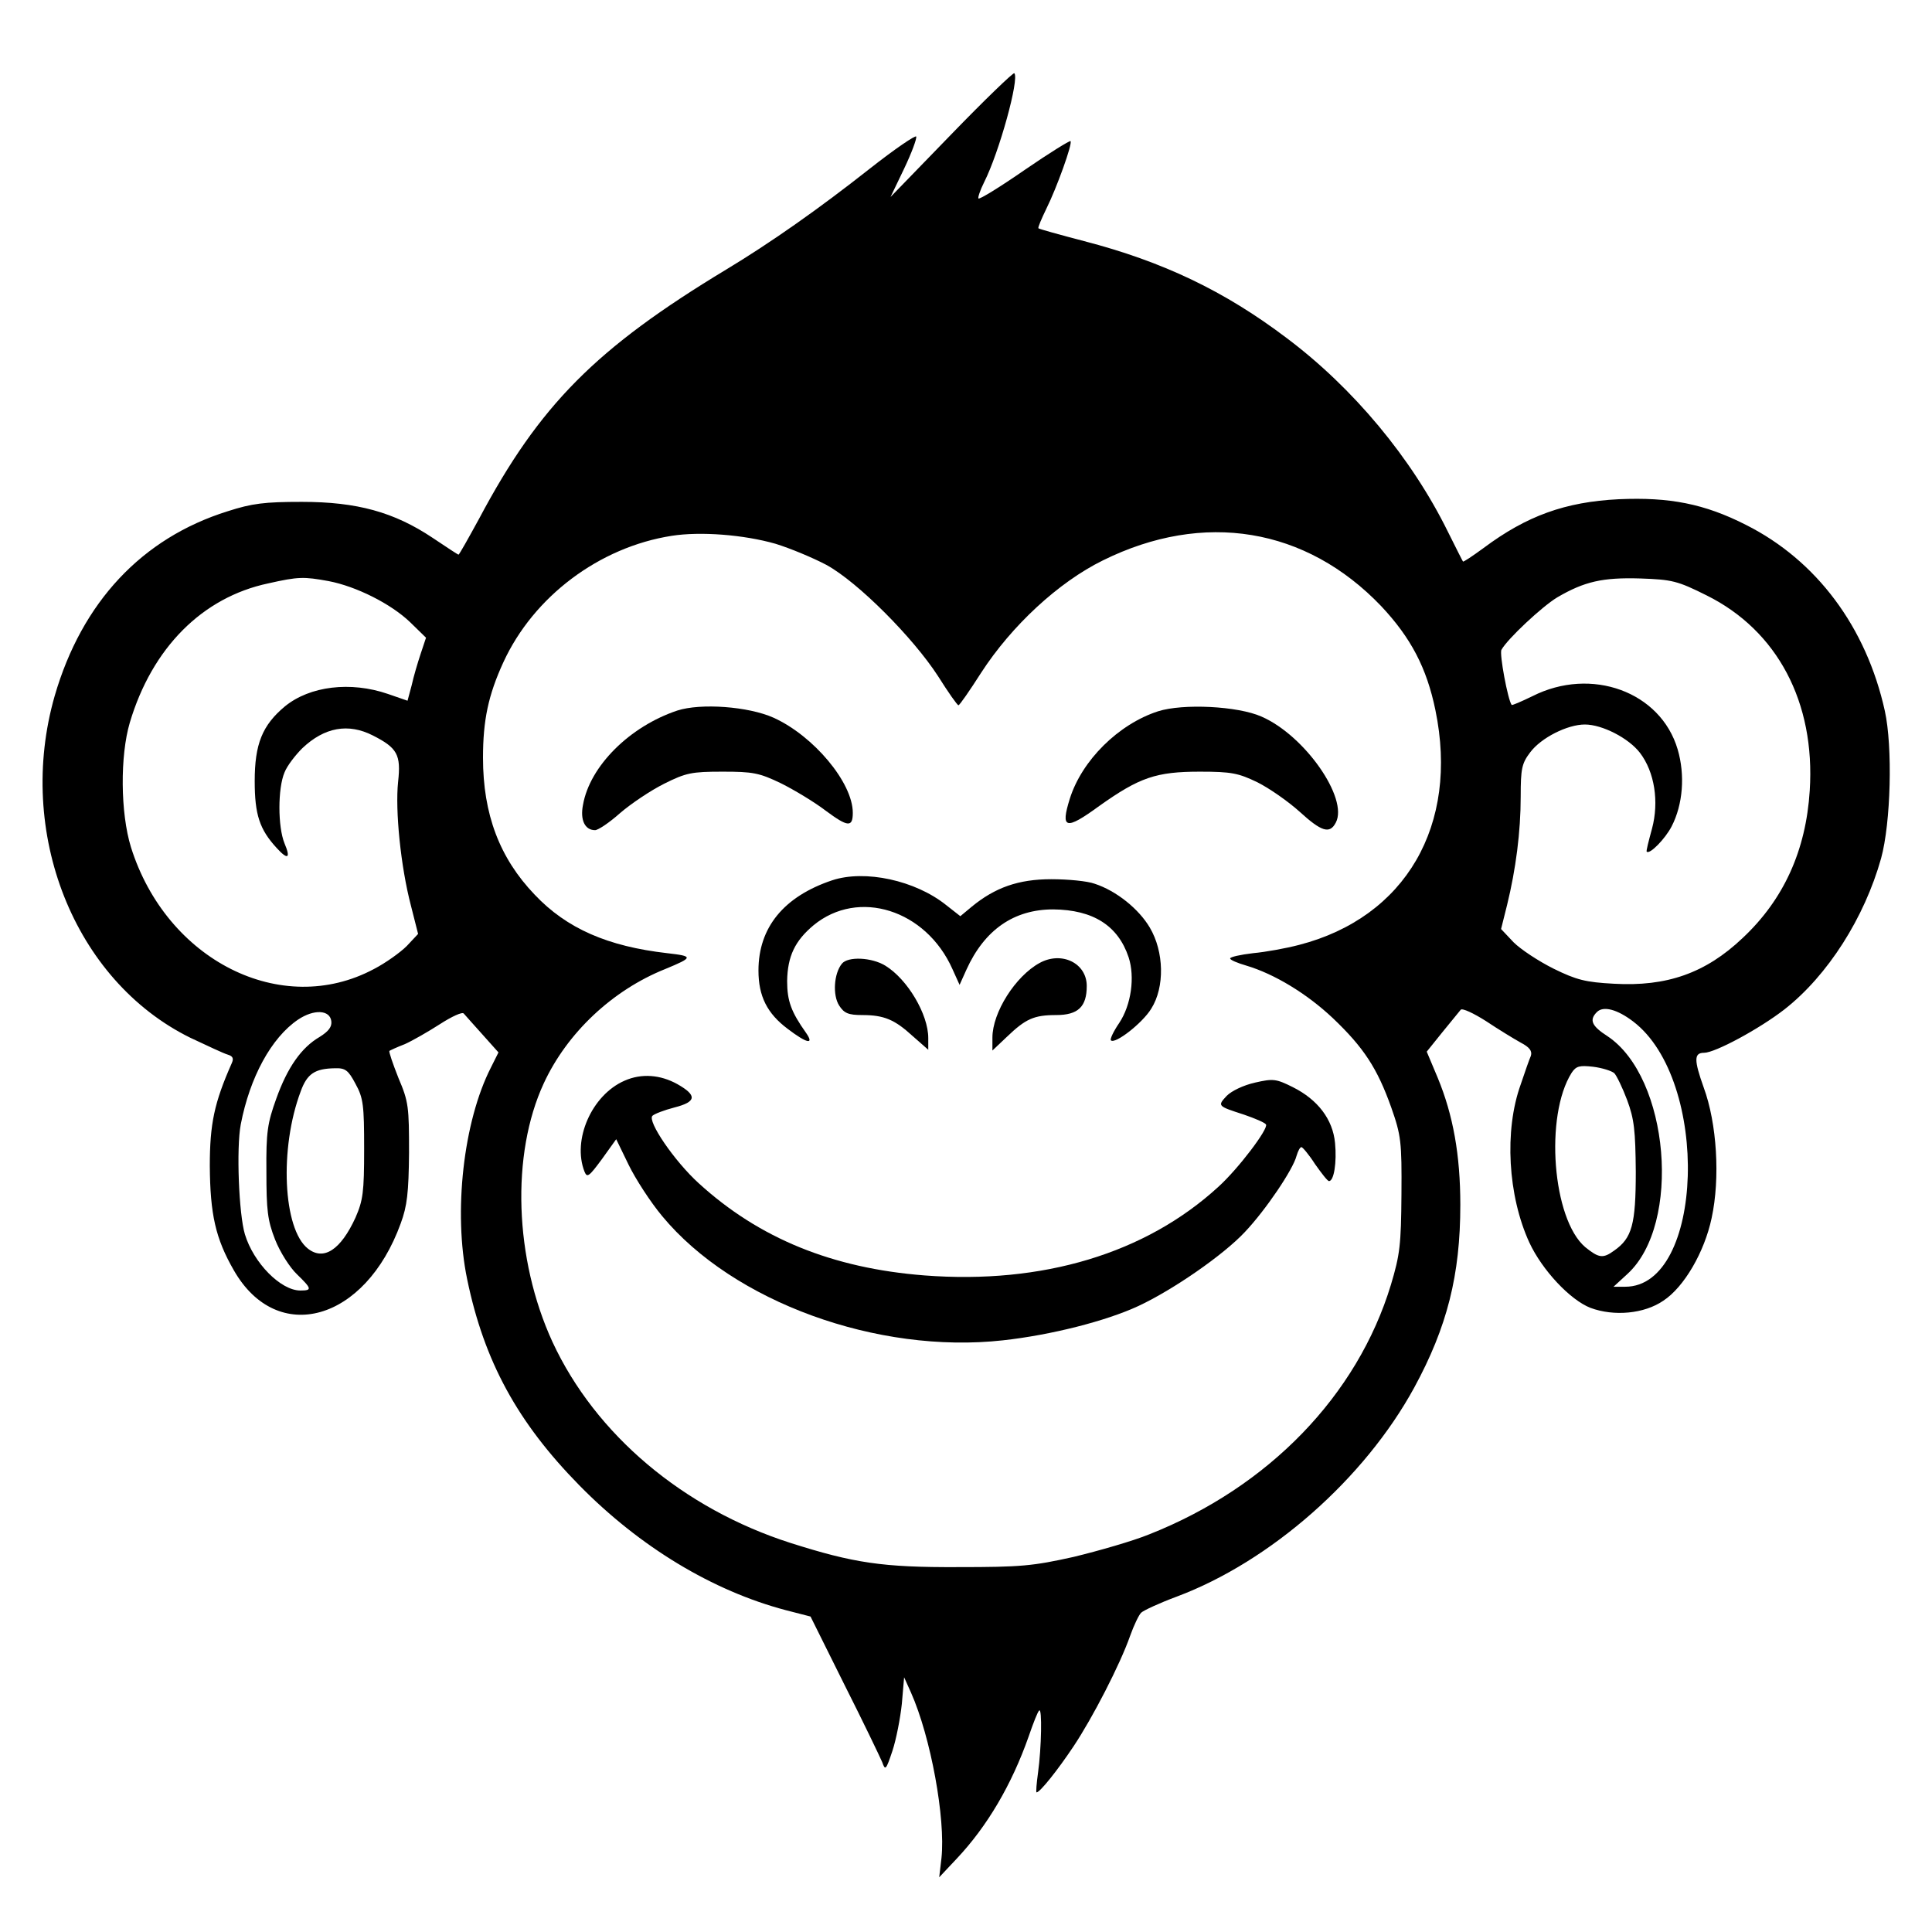 <?xml version="1.0" standalone="no"?>
<!DOCTYPE svg PUBLIC "-//W3C//DTD SVG 20010904//EN"
 "http://www.w3.org/TR/2001/REC-SVG-20010904/DTD/svg10.dtd">
<svg version="1.0" xmlns="http://www.w3.org/2000/svg"
 width="512pt" height="512pt" viewBox="0 0 512 512"
 preserveAspectRatio="xMidYMid meet">

<g transform="translate(0,512) scale(0.1,-0.1)"
fill="#000000" stroke="none">
<path d="M2521 4764 l-161 -166 36 75 c20 42 34 80 32 85 -1 5 -57 -33 -123
-85 -137 -108 -264 -197 -380 -267 -346 -209 -495 -359 -655 -660 -29 -53 -53
-96 -55 -96 -1 0 -32 20 -69 45 -102 68 -200 95 -346 95 -99 0 -132 -4 -197
-25 -227 -71 -386 -241 -458 -489 -104 -362 51 -754 359 -906 45 -21 89 -42
100 -45 13 -4 16 -10 10 -23 -46 -104 -58 -160 -58 -272 1 -128 15 -192 64
-277 115 -200 348 -135 442 125 17 46 21 81 22 187 0 121 -1 135 -28 198 -15
38 -26 70 -24 72 1 1 20 10 41 18 20 9 62 33 93 53 31 20 59 33 63 28 4 -5 27
-30 50 -56 l42 -47 -20 -40 c-73 -143 -100 -383 -63 -561 45 -218 134 -380
297 -546 161 -164 354 -280 547 -331 l66 -17 90 -181 c50 -99 94 -191 100
-205 8 -23 10 -21 27 30 10 30 21 87 25 125 l6 70 18 -40 c53 -119 92 -335 81
-439 l-6 -51 47 50 c80 85 145 195 190 323 12 35 24 66 28 69 8 8 6 -99 -3
-164 -4 -29 -6 -53 -4 -53 9 0 56 59 98 122 50 75 123 216 150 293 10 28 23
55 29 61 6 6 49 26 95 43 248 93 497 312 629 554 87 160 122 298 122 484 0
132 -19 238 -60 337 l-29 69 41 51 c23 28 45 55 49 60 4 5 34 -9 67 -30 33
-22 74 -47 92 -57 23 -12 31 -22 27 -35 -4 -9 -16 -43 -27 -76 -44 -122 -34
-295 23 -419 34 -73 108 -152 162 -173 62 -23 142 -16 193 19 55 36 109 129
128 219 23 106 14 251 -21 346 -26 73 -26 92 1 92 29 0 146 63 213 115 115 90
212 243 256 400 26 94 31 296 10 391 -49 222 -181 399 -368 493 -110 56 -203
74 -337 68 -142 -7 -244 -44 -358 -129 -30 -22 -54 -38 -55 -36 -1 1 -19 37
-40 79 -96 195 -251 381 -427 513 -165 125 -329 203 -537 257 -65 17 -119 32
-121 34 -2 2 8 25 21 52 27 54 70 173 64 179 -2 2 -57 -32 -121 -76 -65 -45
-120 -79 -123 -76 -2 2 4 21 15 43 40 79 94 275 80 289 -3 2 -78 -70 -167
-162z m-466 -1085 c39 -12 99 -37 135 -56 84 -46 230 -193 296 -295 27 -43 51
-77 54 -77 3 0 30 39 60 86 81 125 205 240 323 298 267 132 538 87 737 -121
79 -84 121 -164 144 -276 63 -305 -79 -549 -361 -622 -34 -9 -89 -19 -122 -22
-34 -4 -61 -10 -61 -14 0 -4 19 -12 43 -19 74 -22 160 -74 229 -139 82 -78
118 -133 155 -237 26 -74 28 -91 27 -230 -1 -134 -4 -160 -28 -240 -89 -293
-324 -536 -640 -661 -44 -18 -135 -44 -201 -60 -108 -24 -139 -27 -305 -27
-202 -1 -278 11 -445 64 -284 91 -517 287 -631 533 -101 220 -110 497 -23 685
62 134 182 247 322 303 75 31 75 34 5 42 -157 18 -266 65 -351 155 -93 97
-137 213 -137 363 0 99 14 166 54 253 80 174 254 305 446 335 76 12 191 3 275
-21z m-1184 -99 c73 -14 165 -60 216 -109 l42 -41 -14 -42 c-8 -24 -19 -61
-24 -84 l-11 -41 -52 18 c-99 34 -207 21 -273 -33 -60 -50 -80 -100 -80 -198
0 -89 13 -128 58 -177 30 -33 38 -28 21 12 -18 44 -18 146 0 188 7 18 29 46
47 64 59 56 122 67 187 34 65 -33 75 -51 67 -123 -8 -76 7 -225 34 -328 l19
-75 -30 -32 c-17 -17 -56 -45 -87 -61 -245 -131 -550 23 -644 323 -28 91 -29
242 -3 330 59 198 192 332 367 369 80 18 94 18 160 6z m3652 -38 c187 -93 288
-283 273 -517 -10 -159 -69 -289 -178 -391 -98 -93 -201 -129 -341 -121 -75 4
-99 10 -160 40 -40 20 -87 51 -106 70 l-33 35 16 64 c23 94 36 193 36 287 0
74 3 88 25 117 29 39 99 74 145 74 46 0 116 -36 146 -75 39 -51 51 -130 32
-201 -9 -33 -16 -60 -14 -61 8 -8 49 34 66 67 30 58 36 136 16 204 -45 153
-229 220 -385 141 -29 -14 -54 -25 -55 -23 -10 13 -33 136 -27 146 16 29 108
115 148 139 72 42 120 53 220 50 84 -3 98 -6 176 -45z m-195 -1129 c205 -156
188 -703 -21 -703 l-31 0 37 34 c144 132 111 521 -53 630 -42 27 -49 43 -28
64 17 17 54 7 96 -25z m-3450 1 c2 -15 -7 -27 -31 -42 -48 -28 -85 -80 -115
-164 -23 -64 -27 -88 -26 -193 0 -102 3 -129 23 -180 13 -33 39 -74 58 -92 39
-38 41 -43 9 -43 -52 0 -124 73 -147 149 -16 53 -23 228 -11 291 24 125 81
230 152 278 42 28 84 26 88 -4z m3400 -138 c6 -6 22 -39 34 -71 19 -51 22 -81
23 -190 0 -140 -10 -176 -57 -209 -30 -22 -41 -20 -77 9 -87 74 -108 348 -36
462 12 18 21 20 57 16 24 -3 49 -11 56 -17z m-3336 -28 c21 -38 23 -57 23
-173 0 -115 -3 -136 -23 -182 -39 -85 -84 -115 -126 -82 -66 52 -76 266 -19
417 17 47 38 60 90 61 28 1 36 -5 55 -41z"/>
<path d="M1795 3237 c-126 -42 -232 -147 -250 -250 -8 -40 5 -67 32 -67 8 0
38 20 66 45 29 25 81 60 117 78 58 29 73 32 155 32 80 0 97 -3 155 -31 36 -18
89 -50 119 -73 58 -43 71 -44 71 -5 0 80 -104 204 -210 252 -67 30 -193 39
-255 19z"/>
<path d="M3069 3235 c-105 -34 -202 -130 -234 -232 -25 -80 -11 -84 78 -19
107 76 151 91 267 91 84 0 102 -4 152 -28 32 -16 82 -51 112 -78 58 -53 80
-60 96 -29 34 64 -82 231 -197 281 -63 28 -208 35 -274 14z"/>
<path d="M2205 2787 c-128 -43 -195 -125 -195 -239 0 -68 23 -114 78 -155 50
-38 71 -43 48 -10 -39 55 -50 84 -50 137 1 66 21 107 70 148 119 98 298 41
368 -116 l19 -42 18 40 c48 106 126 160 230 160 106 -1 172 -43 200 -127 17
-52 7 -126 -25 -174 -15 -22 -25 -43 -22 -46 11 -11 84 46 107 84 36 57 34
151 -4 215 -29 49 -88 97 -146 116 -19 7 -70 12 -115 12 -87 0 -149 -22 -211
-73 l-30 -25 -37 29 c-82 66 -216 95 -303 66z"/>
<path d="M2231 2566 c-21 -26 -25 -83 -7 -111 13 -20 24 -25 61 -25 58 0 86
-12 134 -56 l41 -36 0 31 c0 63 -55 156 -114 192 -36 22 -99 25 -115 5z"/>
<path d="M2755 2568 c-64 -35 -125 -131 -125 -198 l0 -34 38 36 c50 48 72 58
131 58 58 0 81 22 81 77 0 61 -67 93 -125 61z"/>
<path d="M1655 2256 c-87 -38 -139 -157 -106 -241 7 -17 12 -13 46 33 l38 53
33 -68 c18 -37 58 -99 89 -136 188 -227 570 -366 903 -329 127 14 273 51 359
91 92 43 225 135 282 196 55 58 128 166 137 202 4 13 9 23 13 23 3 0 20 -20
36 -45 17 -24 33 -45 37 -45 13 0 21 49 16 101 -6 63 -46 115 -112 148 -44 22
-52 23 -100 12 -31 -7 -62 -22 -75 -35 -25 -27 -25 -27 46 -50 29 -10 55 -21
58 -26 7 -11 -73 -117 -126 -165 -193 -177 -466 -259 -779 -235 -244 19 -438
98 -598 244 -65 59 -137 165 -123 179 5 5 31 15 58 22 59 15 61 32 8 62 -45
25 -95 29 -140 9z"/>
</g>
</svg>

